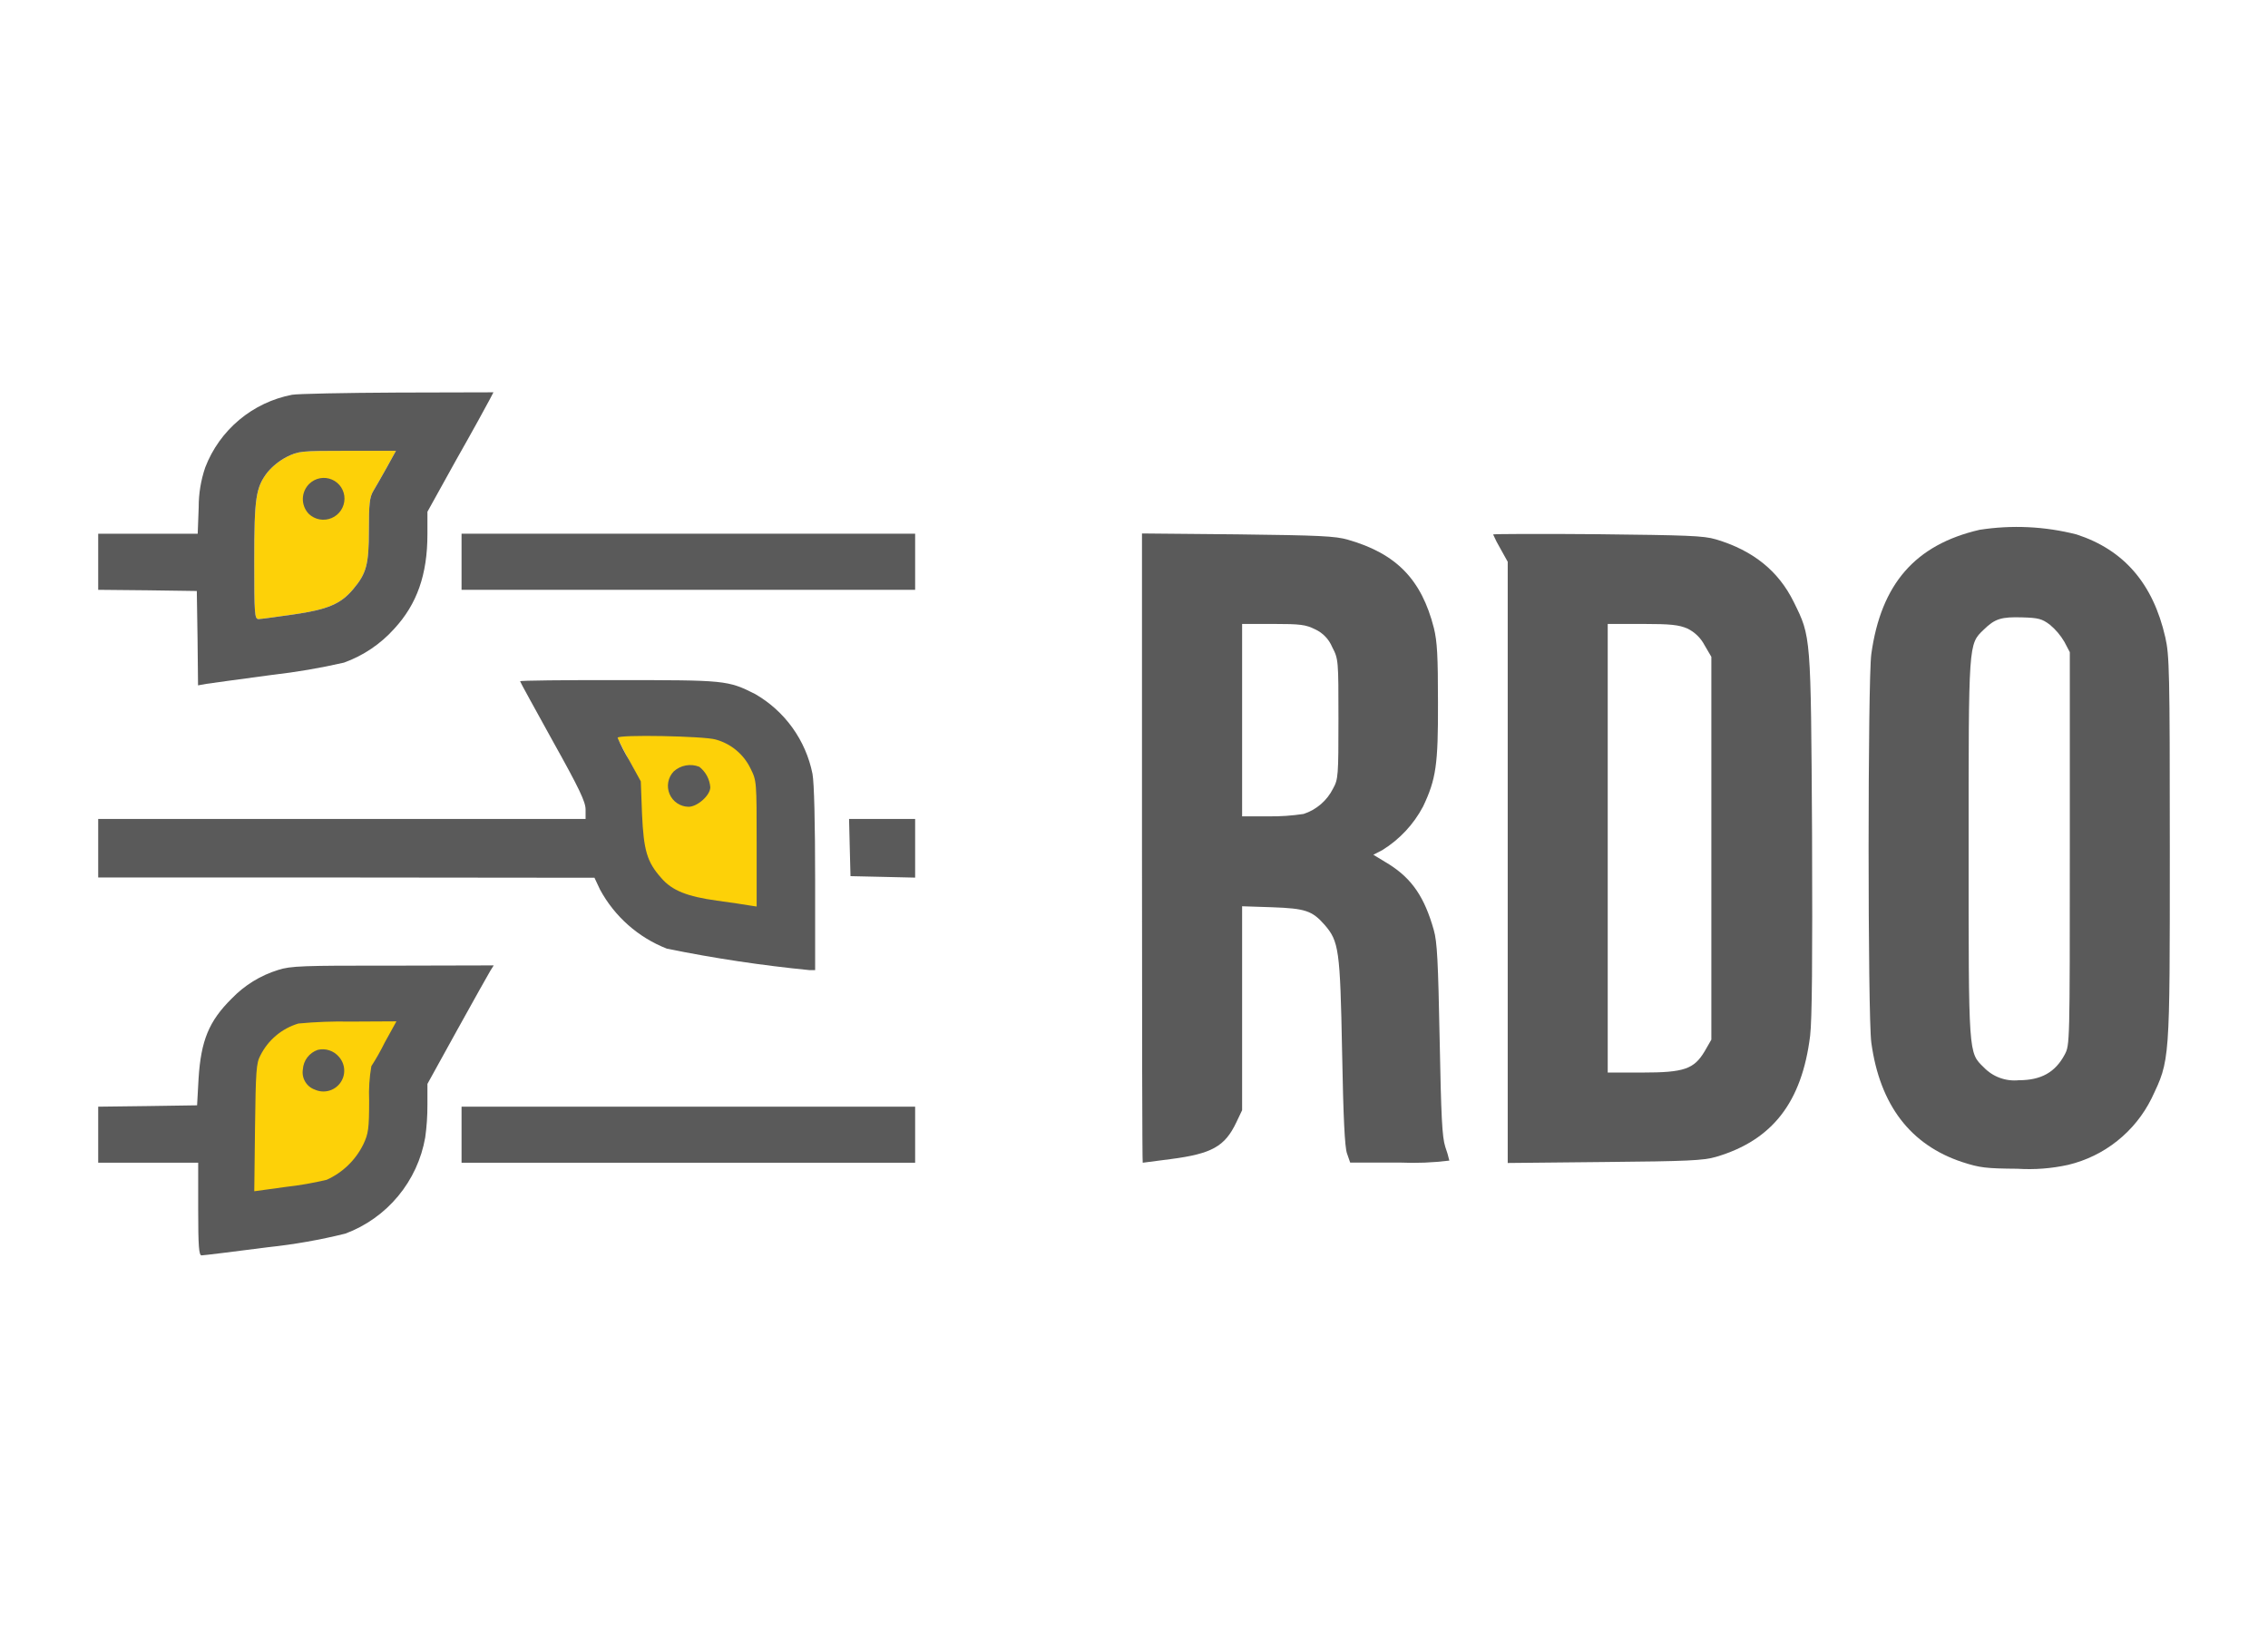 <svg width="150" height="109" viewBox="0 0 150 109" fill="none" xmlns="http://www.w3.org/2000/svg">
<path d="M40.96 49.053C41.312 49.749 41.729 50.537 41.897 50.848C42.148 51.306 42.184 51.812 42.11 53.729C42.013 56.273 42.167 56.923 43.109 58.128C43.965 59.235 44.915 59.684 47.392 60.139C48.64 60.364 49.799 60.57 49.961 60.578C50.264 60.578 50.294 60.267 50.446 56.325C50.622 51.666 50.543 50.91 49.709 49.746C49.337 49.276 48.877 48.88 48.356 48.582C47.495 48.119 47.352 48.095 43.911 47.965L40.334 47.83L40.96 49.053Z" fill="#FDD108"/>
<path d="M25.867 68.412C25.494 69.089 25.055 69.855 24.871 70.156C24.6 70.602 24.549 71.1 24.549 73.004C24.549 75.532 24.37 76.174 23.393 77.335C22.502 78.404 21.541 78.813 19.061 79.168C17.816 79.347 16.657 79.506 16.498 79.506C16.195 79.506 16.178 79.187 16.178 75.269C16.178 70.643 16.284 69.896 17.155 68.772C17.544 68.32 18.015 67.946 18.544 67.67C19.416 67.243 19.559 67.224 22.979 67.224H26.528L25.867 68.412Z" fill="#FDD108"/>
<path d="M25.591 30.904C25.253 31.516 24.85 32.212 24.687 32.485C24.446 32.889 24.398 33.341 24.398 35.065C24.398 37.356 24.235 37.938 23.35 38.985C22.538 39.952 21.671 40.323 19.43 40.645C18.301 40.807 17.264 40.953 17.107 40.953C16.836 40.953 16.817 40.661 16.817 37.115C16.817 32.921 16.915 32.242 17.705 31.227C18.056 30.816 18.483 30.477 18.962 30.228C19.752 29.84 19.882 29.824 22.979 29.824H26.187L25.591 30.904Z" fill="#FDD108"/>
<path d="M19.316 26.115C18.029 26.363 16.827 26.933 15.823 27.774C14.818 28.615 14.044 29.698 13.574 30.92C13.284 31.772 13.138 32.666 13.141 33.565L13.076 35.306H6.495V39.018L9.768 39.05L13.016 39.096L13.065 42.226L13.098 45.339L13.639 45.241C13.91 45.193 15.88 44.935 17.995 44.646C19.594 44.464 21.182 44.193 22.751 43.834C24.028 43.374 25.171 42.603 26.076 41.592C27.576 39.968 28.269 38.011 28.269 35.349V33.855L30.164 30.436C31.236 28.549 32.213 26.765 32.365 26.47L32.635 25.953L26.3 25.969C22.816 25.985 19.671 26.05 19.316 26.115ZM25.591 30.904C25.253 31.516 24.849 32.212 24.687 32.485C24.446 32.889 24.397 33.341 24.397 35.065C24.397 37.355 24.235 37.937 23.35 38.985C22.538 39.952 21.671 40.322 19.43 40.645C18.301 40.807 17.264 40.953 17.107 40.953C16.836 40.953 16.817 40.661 16.817 37.114C16.817 32.921 16.915 32.242 17.705 31.226C18.056 30.816 18.482 30.477 18.961 30.227C19.752 29.84 19.882 29.824 22.979 29.824H26.187L25.591 30.904Z" fill="#5A5A5A"/>
<path d="M20.461 32C20.328 32.129 20.221 32.282 20.147 32.452C20.073 32.621 20.033 32.804 20.029 32.989C20.026 33.175 20.058 33.358 20.126 33.531C20.194 33.703 20.294 33.861 20.423 33.994L20.429 34.001C20.627 34.187 20.874 34.312 21.141 34.36C21.409 34.407 21.684 34.376 21.934 34.27C22.184 34.164 22.397 33.987 22.548 33.761C22.699 33.535 22.781 33.271 22.784 32.999C22.787 32.729 22.71 32.464 22.563 32.237C22.415 32.01 22.204 31.832 21.956 31.726C21.707 31.619 21.433 31.588 21.167 31.637C20.901 31.686 20.656 31.812 20.461 32Z" fill="#5A5A5A"/>
<path d="M130.925 35.048C126.667 36.034 124.409 38.63 123.765 43.259C123.524 44.968 123.524 67.242 123.765 68.978C124.328 73.09 126.345 75.746 129.796 76.88C130.941 77.251 131.345 77.3 133.427 77.316C134.551 77.388 135.68 77.301 136.781 77.059C137.966 76.776 139.074 76.237 140.026 75.478C140.979 74.72 141.754 73.761 142.295 72.67C143.522 70.09 143.506 70.364 143.506 56.124C143.506 44.361 143.478 43.354 143.208 42.16C142.396 38.597 140.465 36.372 137.336 35.354C135.242 34.82 133.061 34.716 130.925 35.048ZM135.571 41.324C135.957 41.645 136.284 42.032 136.537 42.466L136.892 43.143V56.138C136.892 69.105 136.892 69.132 136.553 69.766C135.925 70.943 134.989 71.46 133.521 71.46C133.095 71.504 132.663 71.45 132.261 71.302C131.858 71.154 131.495 70.915 131.199 70.605C130.183 69.619 130.2 69.814 130.2 56.138C130.2 42.461 130.183 42.629 131.199 41.654C131.94 40.928 132.36 40.798 133.765 40.842C134.815 40.872 135.054 40.937 135.571 41.324V41.324Z" fill="#5A5A5A"/>
<path d="M30.526 37.163V39.018H60.525V35.306H30.526V37.163Z" fill="#5A5A5A"/>
<path d="M75.528 56.097C75.528 67.549 75.544 76.918 75.577 76.918C75.609 76.918 76.429 76.804 77.431 76.677C80.154 76.323 81.01 75.838 81.763 74.257L82.15 73.445V59.952L84.134 60.017C86.327 60.096 86.779 60.242 87.602 61.176C88.552 62.275 88.633 62.8 88.763 69.568C88.844 73.973 88.939 75.876 89.085 76.296L89.297 76.907H92.583C93.676 76.956 94.771 76.912 95.856 76.777C95.784 76.466 95.693 76.16 95.585 75.86C95.377 75.199 95.315 73.924 95.215 68.764C95.114 63.604 95.052 62.294 94.827 61.522C94.216 59.356 93.393 58.149 91.893 57.191L90.829 56.544L91.427 56.235C92.566 55.53 93.496 54.534 94.121 53.349C94.976 51.544 95.12 50.591 95.104 46.446C95.104 43.398 95.055 42.447 94.833 41.543C94.021 38.349 92.364 36.624 89.148 35.704C88.336 35.463 87.253 35.414 81.857 35.349L75.528 35.29L75.528 56.097ZM86.979 41.63C87.49 41.867 87.893 42.287 88.108 42.807C88.522 43.598 88.522 43.676 88.522 47.564C88.522 51.338 88.506 51.549 88.165 52.166C87.967 52.561 87.693 52.913 87.359 53.201C87.024 53.489 86.636 53.708 86.216 53.845C85.447 53.961 84.67 54.014 83.893 54.004H82.15V41.275H84.191C86.024 41.275 86.357 41.324 86.977 41.63H86.979Z" fill="#5A5A5A"/>
<path d="M98.751 35.355C98.892 35.676 99.053 35.989 99.232 36.291L99.717 37.163V76.935L106.136 76.87C111.621 76.821 112.668 76.772 113.491 76.531C117.216 75.435 119.176 72.92 119.718 68.515C119.845 67.451 119.877 63.547 119.845 55.144C119.764 41.936 119.78 42.15 118.635 39.824C117.62 37.759 115.928 36.405 113.475 35.677C112.663 35.436 111.556 35.406 105.651 35.339C101.845 35.306 98.751 35.322 98.751 35.355ZM111.604 41.581C112.088 41.817 112.483 42.202 112.733 42.678L113.185 43.452V68.775L112.749 69.533C112.04 70.724 111.396 70.952 108.621 70.952H106.331V41.275H108.637C110.524 41.275 111.038 41.34 111.604 41.581Z" fill="#5A5A5A"/>
<path d="M34.398 45.066C34.398 45.114 35.38 46.888 36.563 49.032C38.32 52.177 38.729 53.049 38.729 53.55V54.178H6.495V58.049H22.914L39.317 58.066L39.688 58.856C40.654 60.637 42.219 62.019 44.106 62.757C47.23 63.393 50.384 63.867 53.557 64.178H53.911V58.168C53.911 54.541 53.849 51.766 53.735 51.187C53.515 50.088 53.063 49.05 52.41 48.141C51.756 47.231 50.916 46.472 49.945 45.913C48.139 44.995 47.928 44.992 40.898 44.992C37.316 44.984 34.398 45.017 34.398 45.066ZM47.333 48.921C47.832 49.057 48.297 49.298 48.695 49.63C49.093 49.961 49.415 50.373 49.639 50.84C50.043 51.652 50.043 51.676 50.043 55.824V59.969L49.607 59.904C49.336 59.855 48.38 59.709 47.428 59.581C45.462 59.311 44.45 58.918 43.735 58.082C42.785 57.015 42.574 56.257 42.462 53.856L42.381 51.69L41.623 50.304C41.33 49.823 41.071 49.322 40.849 48.804C40.849 48.582 46.575 48.693 47.333 48.921Z" fill="#5A5A5A"/>
<path d="M44.558 51.032C44.371 51.227 44.246 51.472 44.197 51.737C44.148 52.002 44.178 52.275 44.282 52.524C44.387 52.772 44.561 52.985 44.785 53.135C45.008 53.286 45.271 53.368 45.54 53.371C46.122 53.371 46.978 52.613 46.978 52.08C46.957 51.816 46.882 51.56 46.757 51.327C46.632 51.094 46.46 50.889 46.252 50.726C45.969 50.613 45.661 50.582 45.361 50.636C45.061 50.69 44.783 50.828 44.558 51.032Z" fill="#5A5A5A"/>
<path d="M56.201 56.065L56.25 57.96L58.397 58.008L60.525 58.057V54.178H56.155L56.201 56.065Z" fill="#5A5A5A"/>
<path d="M18.406 64.162C17.235 64.522 16.175 65.174 15.325 66.057C13.809 67.557 13.292 68.846 13.133 71.347L13.035 73.12L9.787 73.169L6.495 73.21V76.918H13.108V79.983C13.108 82.482 13.157 83.047 13.333 83.047C13.447 83.047 15.431 82.806 17.735 82.506C19.458 82.323 21.167 82.022 22.849 81.605C24.205 81.096 25.405 80.243 26.33 79.128C27.255 78.014 27.873 76.677 28.122 75.251C28.223 74.533 28.272 73.809 28.269 73.085V71.704L30.237 68.139C31.32 66.187 32.3 64.43 32.43 64.219L32.654 63.864L25.995 63.88C19.995 63.87 19.218 63.902 18.406 64.162ZM25.445 68.967C25.18 69.505 24.885 70.028 24.56 70.532C24.431 71.277 24.382 72.034 24.414 72.79C24.414 74.661 24.365 74.999 24.026 75.708C23.516 76.745 22.66 77.572 21.606 78.047C20.719 78.258 19.819 78.415 18.913 78.516L16.817 78.805L16.866 74.596C16.915 70.854 16.947 70.321 17.221 69.823C17.473 69.317 17.826 68.868 18.259 68.505C18.691 68.141 19.194 67.87 19.735 67.709C20.877 67.601 22.024 67.558 23.171 67.581L26.219 67.565L25.445 68.967Z" fill="#5A5A5A"/>
<path d="M21.011 69.452C20.739 69.547 20.501 69.719 20.326 69.948C20.152 70.178 20.049 70.453 20.031 70.741C19.984 71.022 20.038 71.31 20.183 71.555C20.327 71.8 20.553 71.986 20.822 72.081C21.109 72.212 21.432 72.24 21.737 72.16C22.042 72.081 22.311 71.899 22.498 71.645C22.685 71.392 22.78 71.081 22.765 70.766C22.751 70.451 22.628 70.151 22.419 69.915C22.251 69.714 22.03 69.565 21.781 69.483C21.532 69.401 21.266 69.391 21.011 69.452Z" fill="#5A5A5A"/>
<path d="M30.526 75.064V76.918H60.525V73.21H30.526V75.064Z" fill="#5A5A5A"/>
</svg>
